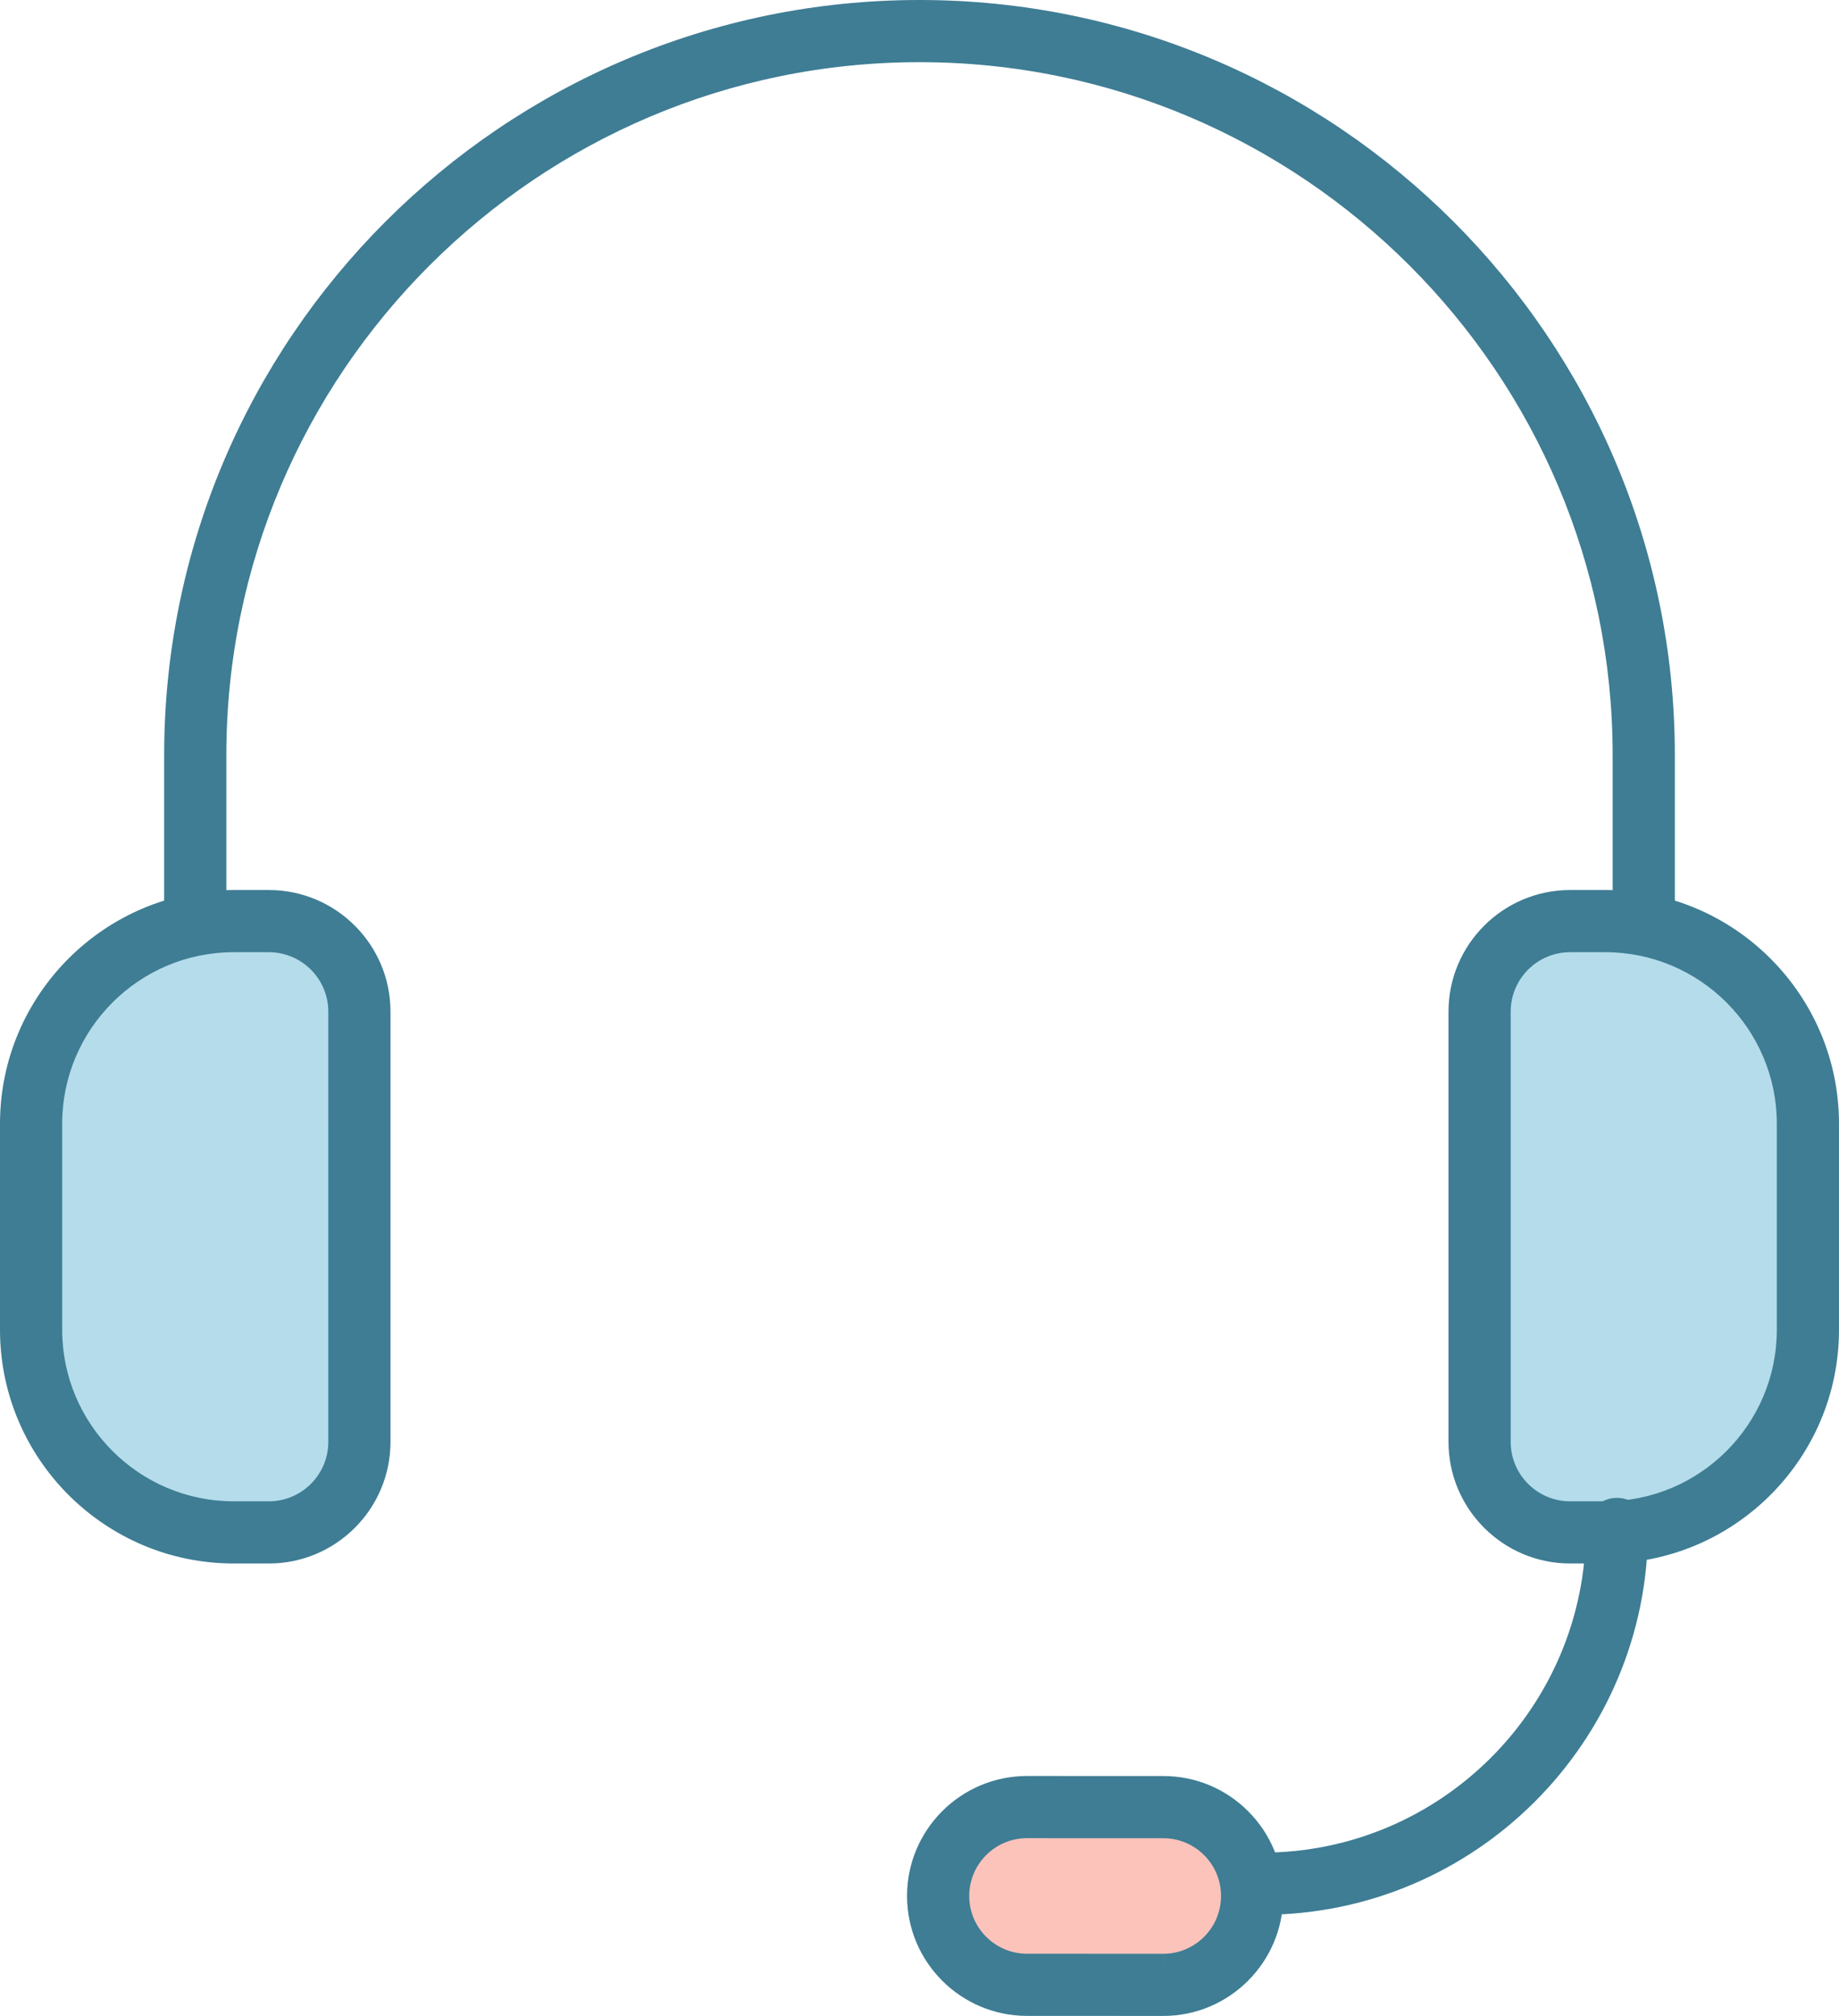 <?xml version="1.0" encoding="utf-8"?>
<!-- Generator: Adobe Illustrator 19.2.1, SVG Export Plug-In . SVG Version: 6.00 Build 0)  -->
<svg version="1.1" id="Icons" xmlns="http://www.w3.org/2000/svg" xmlns:xlink="http://www.w3.org/1999/xlink" x="0px" y="0px"
	 viewBox="0 0 414.054 453.956" style="enable-background:new 0 0 414.054 453.956;" xml:space="preserve">
<style type="text/css">
	.st0{fill:#FCC3BB;}
	.st1{fill:#B5DCEA;}
	.st2{fill:#3E7D94;}
</style>
<path class="st0" d="M261.951,444.928h-28.833c-9.304,0-16.917-7.612-16.917-16.917v-0
	c0-9.304,7.612-16.917,16.917-16.917h28.833c9.304,0,16.917,7.612,16.917,16.917v0
	C278.868,437.316,271.255,444.928,261.951,444.928z"/>
<polygon class="st1" points="357.868,205.761 338.201,218.095 335.201,286.428 336.201,326.095 341.534,343.428 
	363.201,344.428 392.201,334.428 408.201,299.428 404.868,250.428 389.534,217.095 "/>
<polygon class="st1" points="61.868,208.095 30.534,213.761 10.201,237.095 8.201,289.095 14.201,323.761 
	32.868,339.428 57.868,342.095 76.201,338.428 82.868,301.428 76.868,213.095 "/>
<g id="_x31_0">
	<g>
		<path class="st2" d="M284.159,431.185c-3.866,0-7-3.134-7-7c0-3.866,3.134-7,7-7
			c40.194,0,72.895-32.7,72.895-72.894c0-3.866,3.134-7,7-7c3.866,0,7,3.134,7,7
			C371.054,392.205,332.073,431.185,284.159,431.185z"/>
	</g>
	<g>
		<path class="st2" d="M370.093,214.946c-3.866,0-7-3.134-7-7v-37.88C363.093,84.011,293.082,14,207.027,14
			S50.961,84.011,50.961,170.066v37.351c0,3.866-3.134,7-7,7s-7-3.134-7-7v-37.351C36.961,76.291,113.252,0,207.027,0
			s170.066,76.291,170.066,170.066v37.88C377.093,211.812,373.959,214.946,370.093,214.946z"/>
	</g>
	<g>
		<path class="st2" d="M60.536,352.071h-7.908C23.608,352.071,0,328.463,0,299.444v-46.399
			c0-29.019,23.608-52.627,52.627-52.627h7.908c15.1,0,27.385,12.285,27.385,27.385v96.883
			C87.921,339.786,75.636,352.071,60.536,352.071z M52.627,214.418c-21.299,0-38.627,17.328-38.627,38.627v46.399
			c0,21.299,17.328,38.627,38.627,38.627h7.908c7.381,0,13.385-6.005,13.385-13.386V227.803
			c0-7.381-6.004-13.385-13.385-13.385H52.627z"/>
	</g>
	<g>
		<path class="st2" d="M361.426,352.071h-7.909c-15.1,0-27.385-12.285-27.385-27.386V227.803
			c0-15.1,12.285-27.385,27.385-27.385h7.909c29.019,0,52.627,23.608,52.627,52.627v46.399
			C414.054,328.463,390.445,352.071,361.426,352.071z M353.518,214.418
			c-7.381,0-13.385,6.004-13.385,13.385v96.883c0,7.381,6.004,13.386,13.385,13.386h7.909
			c21.299,0,38.627-17.328,38.627-38.627v-46.399c0-21.299-17.328-38.627-38.627-38.627H353.518z"/>
	</g>
	<g>
		<path class="st2" d="M261.909,453.956c-0.001-0.001-0.01-0.001-0.011,0l-30.674-0.011
			c-14.893-0.005-27.006-12.126-27.002-27.019c0.005-14.89,12.122-27.002,27.01-27.002l30.684,0.011
			c7.214,0.002,13.997,2.814,19.097,7.917c5.1,5.103,7.907,11.887,7.905,19.102
			C288.912,441.843,276.796,453.956,261.909,453.956z M231.237,413.925c-7.176,0-13.012,5.835-13.015,13.007
			c-0.002,7.173,5.832,13.011,13.006,13.014l30.674,0.011l0.005,7l0-7
			c7.171,0,13.007-5.834,13.009-13.007c0.001-3.475-1.351-6.742-3.808-9.2
			c-2.457-2.458-5.723-3.812-9.198-3.814L231.237,413.925z"/>
	</g>
</g>
</svg>
